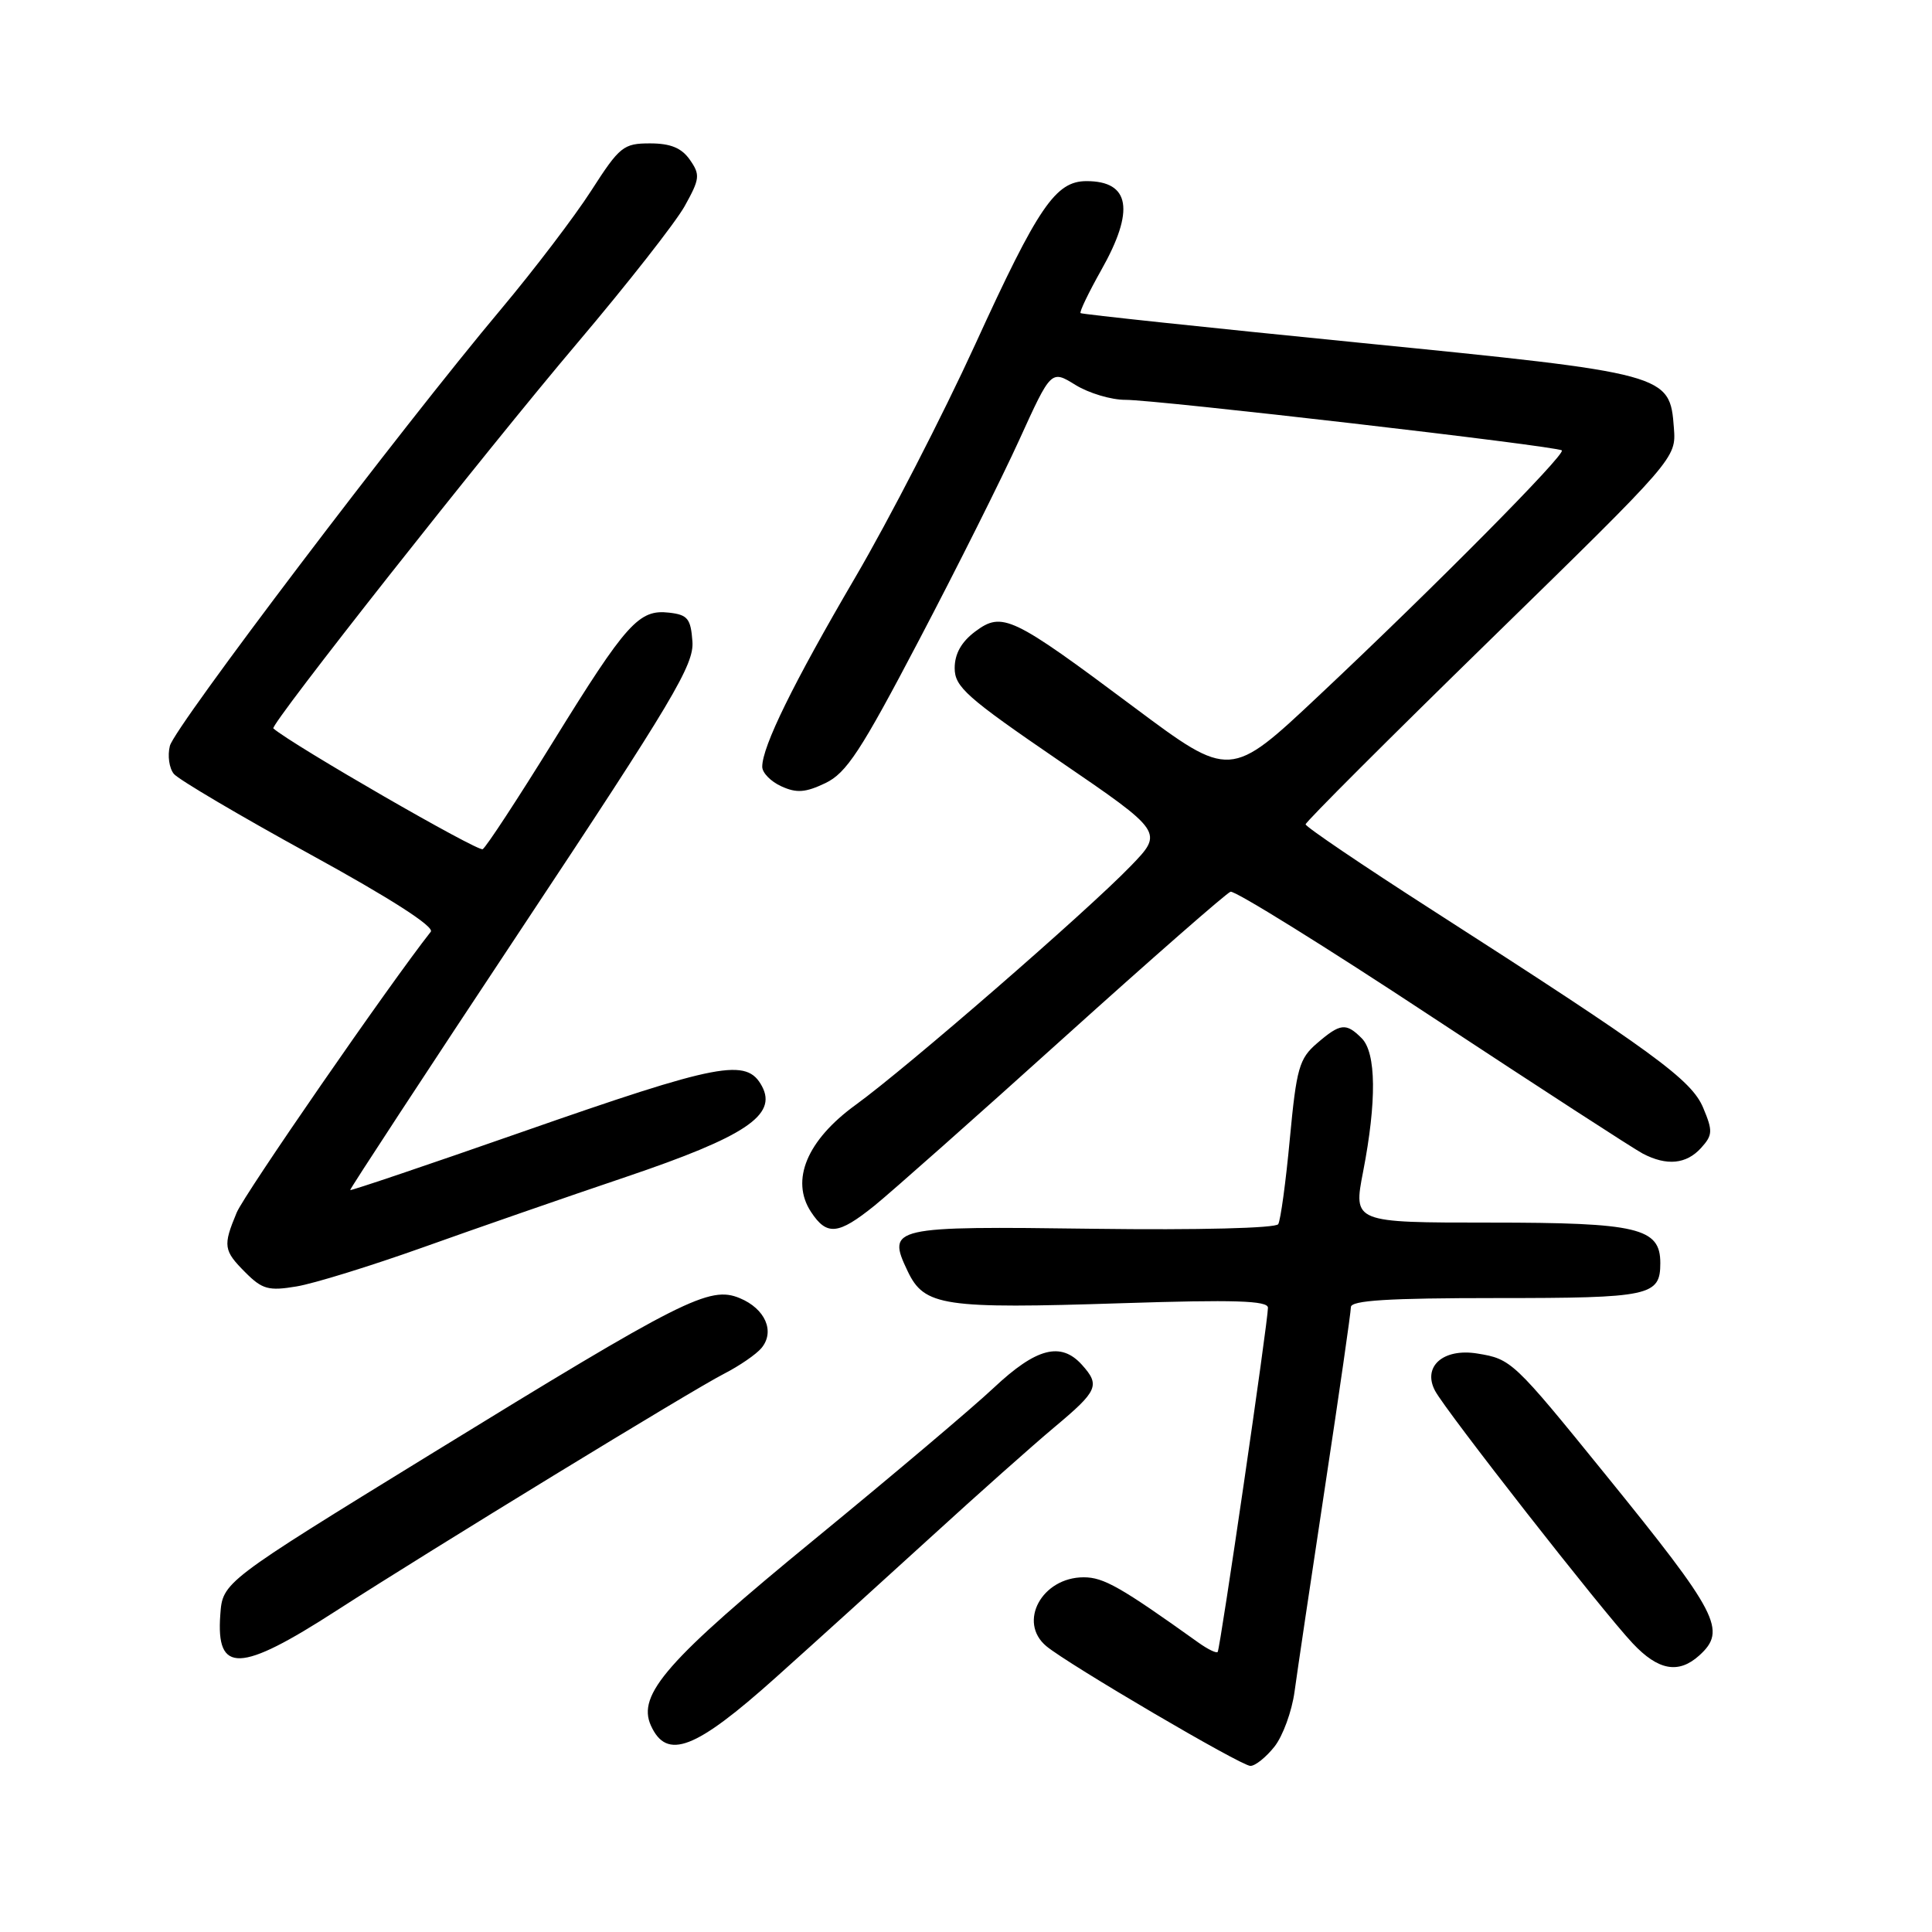 <?xml version="1.0" encoding="UTF-8" standalone="no"?>
<!DOCTYPE svg PUBLIC "-//W3C//DTD SVG 1.1//EN" "http://www.w3.org/Graphics/SVG/1.1/DTD/svg11.dtd" >
<svg xmlns="http://www.w3.org/2000/svg" xmlns:xlink="http://www.w3.org/1999/xlink" version="1.1" viewBox="0 0 256 256">
 <g >
 <path fill="currentColor"
d=" M 168.88 231.43 C 169.99 230.02 171.18 226.75 171.53 224.18 C 171.88 221.61 173.70 209.35 175.58 196.95 C 177.46 184.55 179.00 173.86 179.00 173.20 C 179.00 172.31 183.94 172.00 198.30 172.00 C 218.68 172.00 220.00 171.72 220.00 167.36 C 220.00 162.70 217.04 162.00 197.43 162.00 C 179.31 162.00 179.31 162.00 180.62 155.25 C 182.43 145.92 182.36 139.50 180.43 137.57 C 178.35 135.49 177.60 135.58 174.50 138.25 C 172.15 140.27 171.79 141.54 170.91 150.90 C 170.38 156.62 169.68 161.71 169.37 162.21 C 169.04 162.74 158.75 163.00 144.96 162.82 C 118.07 162.46 117.48 162.59 120.27 168.44 C 122.48 173.08 124.96 173.45 148.71 172.68 C 163.55 172.20 168.00 172.34 168.01 173.28 C 168.02 175.08 161.69 218.43 161.35 218.89 C 161.19 219.10 160.04 218.54 158.78 217.64 C 148.50 210.29 146.24 209.00 143.60 209.00 C 138.05 209.00 134.83 214.95 138.65 218.13 C 141.55 220.54 164.45 233.99 165.68 233.99 C 166.33 234.00 167.76 232.84 168.88 231.43 Z  M 102.78 222.29 C 108.13 217.50 117.45 209.05 123.50 203.53 C 129.55 198.00 136.86 191.50 139.75 189.08 C 145.49 184.28 145.80 183.55 143.35 180.83 C 140.56 177.75 137.30 178.61 131.69 183.88 C 128.84 186.56 118.17 195.57 108.00 203.91 C 88.40 219.97 84.38 224.54 86.25 228.65 C 88.36 233.29 92.13 231.83 102.78 222.29 Z  M 225.17 219.35 C 228.84 216.02 227.72 213.86 212.73 195.38 C 200.54 180.34 200.26 180.08 195.76 179.35 C 191.23 178.61 188.44 181.08 190.16 184.30 C 191.63 187.04 212.28 213.44 216.34 217.75 C 219.72 221.35 222.42 221.84 225.17 219.35 Z  M 44.56 213.43 C 57.24 205.26 91.69 184.20 95.94 182.03 C 97.97 180.99 100.20 179.46 100.90 178.62 C 102.72 176.43 101.40 173.41 98.02 172.01 C 94.02 170.35 90.59 172.08 57.00 192.73 C 29.50 209.64 29.50 209.64 29.19 213.97 C 28.62 221.79 31.78 221.68 44.56 213.43 Z  M 56.00 165.30 C 62.88 162.84 75.03 158.62 83.00 155.93 C 98.75 150.60 103.01 147.76 100.97 143.94 C 98.94 140.15 95.45 140.81 69.03 150.04 C 56.67 154.36 46.49 157.80 46.40 157.69 C 46.32 157.59 56.55 141.97 69.13 123.00 C 89.23 92.69 91.98 88.07 91.75 85.00 C 91.53 81.97 91.12 81.46 88.66 81.18 C 84.66 80.72 83.02 82.54 73.32 98.23 C 68.64 105.80 64.43 112.23 63.96 112.52 C 63.35 112.90 38.80 98.74 36.22 96.52 C 35.72 96.08 64.33 59.81 76.55 45.39 C 83.12 37.63 89.50 29.50 90.72 27.32 C 92.74 23.69 92.80 23.16 91.41 21.17 C 90.31 19.60 88.85 19.00 86.13 19.00 C 82.61 19.00 82.11 19.40 78.35 25.25 C 76.14 28.69 70.77 35.74 66.42 40.93 C 53.20 56.67 23.14 96.31 22.51 98.83 C 22.18 100.13 22.42 101.80 23.04 102.55 C 23.67 103.30 31.76 108.08 41.04 113.17 C 51.75 119.04 57.60 122.80 57.08 123.46 C 51.62 130.39 32.39 158.21 31.36 160.68 C 29.52 165.09 29.61 165.70 32.54 168.63 C 34.75 170.84 35.60 171.08 39.29 170.46 C 41.60 170.08 49.12 167.75 56.00 165.30 Z  M 115.88 159.75 C 118.09 157.96 129.39 147.95 140.97 137.50 C 152.56 127.05 162.50 118.35 163.05 118.16 C 163.61 117.97 175.64 125.44 189.78 134.77 C 203.93 144.09 216.48 152.23 217.68 152.86 C 220.86 154.52 223.45 154.26 225.40 152.11 C 226.94 150.41 226.97 149.86 225.69 146.81 C 224.14 143.08 219.22 139.49 189.75 120.57 C 180.54 114.66 173.00 109.55 173.00 109.23 C 173.00 108.91 184.05 97.87 197.55 84.69 C 222.10 60.72 222.10 60.72 221.80 56.71 C 221.26 49.55 221.06 49.49 180.00 45.40 C 159.93 43.40 143.36 41.64 143.18 41.49 C 143.01 41.33 144.25 38.76 145.93 35.77 C 150.39 27.87 149.75 24.00 143.97 24.00 C 139.87 24.00 137.57 27.37 129.22 45.64 C 124.94 54.99 117.78 68.91 113.29 76.57 C 105.12 90.53 101.00 98.91 101.00 101.60 C 101.00 102.40 102.14 103.56 103.53 104.19 C 105.54 105.11 106.72 105.03 109.36 103.77 C 112.16 102.43 114.05 99.55 121.76 84.85 C 126.77 75.31 132.76 63.34 135.07 58.26 C 139.28 49.01 139.28 49.01 142.51 51.01 C 144.28 52.10 147.26 52.99 149.12 52.98 C 153.14 52.96 206.30 59.11 206.95 59.68 C 207.52 60.17 190.07 77.79 174.75 92.18 C 163.01 103.22 163.01 103.22 150.25 93.70 C 134.06 81.60 132.81 81.01 129.22 83.68 C 127.39 85.05 126.50 86.63 126.50 88.53 C 126.50 91.02 128.08 92.42 140.33 100.80 C 154.17 110.26 154.17 110.26 149.83 114.75 C 144.05 120.74 120.13 141.51 113.38 146.40 C 106.93 151.08 104.71 156.39 107.46 160.58 C 109.56 163.78 111.06 163.63 115.88 159.75 Z "/>
</g>
</svg>